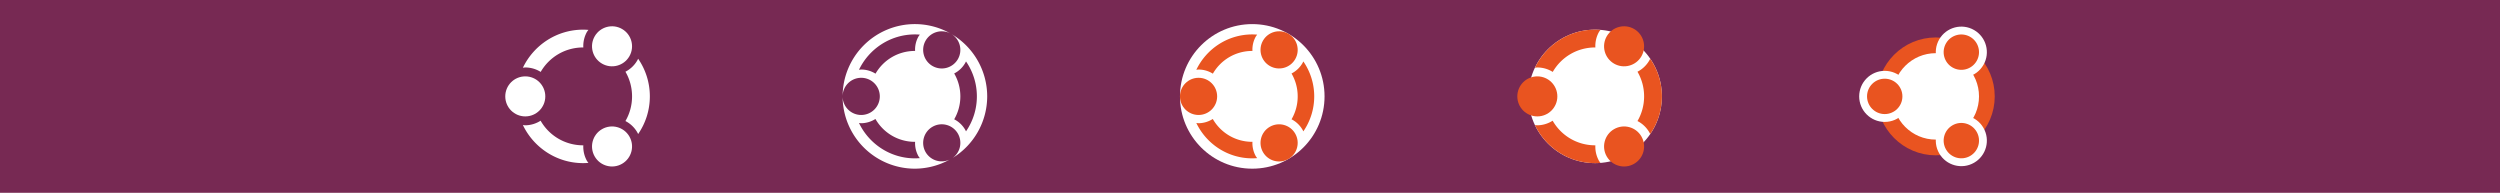 <?xml version="1.0" encoding="UTF-8" standalone="no"?>
<!-- Created with Inkscape (http://www.inkscape.org/) -->

<svg
   width="1660"
   height="128"
   viewBox="0 0 1660 128"
   version="1.1"
   id="svg1"
   inkscape:version="1.3.2 (1:1.3.2+202404261509+091e20ef0f)"
   xml:space="preserve"
   sodipodi:docname="Dash-preview.svg"
   xmlns:inkscape="http://www.inkscape.org/namespaces/inkscape"
   xmlns:sodipodi="http://sodipodi.sourceforge.net/DTD/sodipodi-0.dtd"
   xmlns="http://www.w3.org/2000/svg"
   xmlns:svg="http://www.w3.org/2000/svg"><sodipodi:namedview
     id="namedview1"
     pagecolor="#ffffff"
     bordercolor="#000000"
     borderopacity="0.25"
     inkscape:showpageshadow="2"
     inkscape:pageopacity="0.0"
     inkscape:pagecheckerboard="0"
     inkscape:deskcolor="#d1d1d1"
     inkscape:document-units="px"
     inkscape:zoom="1"
     inkscape:cx="830"
     inkscape:cy="-29.5"
     inkscape:window-width="1920"
     inkscape:window-height="1011"
     inkscape:window-x="0"
     inkscape:window-y="0"
     inkscape:window-maximized="1"
     inkscape:current-layer="layer1" /><defs
     id="defs1" /><g
     inkscape:label="Layer 1"
     inkscape:groupmode="layer"
     id="layer1"><rect
       style="fill:#772953;stroke:none;stroke-width:0;stroke-linejoin:bevel;fill-opacity:1.0"
       id="rect4"
       width="1660"
       height="128"
       x="0"
       y="0" /><g
       id="g1"
       transform="matrix(6,0,0,6,783.5,16)"><circle
         style="fill:#ffffff;fill-opacity:1;stroke:none;stroke-width:0;stroke-linejoin:bevel"
         id="path1"
         cx="8"
         cy="8"
         r="8" /><path
         id="circle13"
         style="color:#000000;fill:#e95420;fill-opacity:1;stroke:none;stroke-width:0;stroke-linejoin:bevel;stroke-dasharray:none"
         d="m 8,1.143 c -2.724,0 -5.085,1.603 -6.19,3.914 a 2.971,2.971 0 0 1 0.247,-0.028 2.971,2.971 0 0 1 1.583,0.458 C 4.506,3.981 6.129,2.971 8,2.971 c 0.007,0 0.014,4.734e-4 0.021,5.023e-4 A 2.971,2.971 0 0 1 8.398,1.368 2.971,2.971 0 0 1 8.546,1.167 C 8.366,1.152 8.184,1.143 8,1.143 Z m 5.654,2.988 a 2.971,2.971 0 0 1 -0.11,0.209 2.971,2.971 0 0 1 -1.197,1.127 c 0.432,0.743 0.681,1.608 0.681,2.534 0,0.926 -0.248,1.791 -0.681,2.534 a 2.971,2.971 0 0 1 1.197,1.127 2.971,2.971 0 0 1 0.11,0.209 c 0.758,-1.103 1.203,-2.436 1.203,-3.87 0,-1.434 -0.445,-2.767 -1.203,-3.87 z M 3.631,10.498 a 2.971,2.971 0 0 1 -1.574,0.473 2.971,2.971 0 0 1 -0.247,-0.028 c 1.105,2.311 3.467,3.914 6.19,3.914 0.184,0 0.366,-0.009 0.546,-0.024 A 2.971,2.971 0 0 1 8.398,14.632 2.971,2.971 0 0 1 8.021,13.028 c -0.007,2.8e-5 -0.014,5.02e-4 -0.021,5.02e-4 -1.877,0 -3.504,-1.016 -4.369,-2.53 z" /><circle
         style="fill:#e95420;fill-opacity:1;stroke:none;stroke-width:0;stroke-linejoin:bevel;stroke-dasharray:none;stroke-opacity:1"
         id="circle15"
         cx="2.057"
         cy="8"
         r="2.057" /><circle
         style="fill:#e95420;fill-opacity:1;stroke:none;stroke-width:0;stroke-linejoin:bevel;stroke-dasharray:none;stroke-opacity:1"
         id="circle17"
         cx="-3.015"
         cy="-10.928"
         r="2.057"
         transform="rotate(120)" /><circle
         style="fill:#e95420;fill-opacity:1;stroke:none;stroke-width:0;stroke-linejoin:bevel;stroke-dasharray:none;stroke-opacity:1"
         id="circle19"
         cx="-16.871"
         cy="2.928"
         r="2.057"
         transform="rotate(-120)" /></g><g
       id="g2"
       transform="matrix(6,0,0,6,1007.5,16)"><circle
         style="fill:#ffffff;fill-opacity:1;stroke:none;stroke-width:0;stroke-linejoin:bevel"
         id="path1-6"
         cx="8.615"
         cy="8"
         r="7.385" /><path
         id="circle13-2"
         style="color:#000000;fill:#e95420;fill-opacity:1;stroke:none;stroke-width:0;stroke-linejoin:bevel;stroke-dasharray:none"
         d="m 8.615,0.615 c -2.933,0 -5.476,1.726 -6.666,4.215 a 3.2,3.2 0 0 1 0.266,-0.03 3.2,3.2 0 0 1 1.705,0.493 c 0.933,-1.622 2.681,-2.709 4.695,-2.709 0.008,0 0.015,5.099e-4 0.023,5.409e-4 A 3.2,3.2 0 0 1 9.044,0.857 3.2,3.2 0 0 1 9.204,0.641 C 9.009,0.626 8.814,0.615 8.615,0.615 Z M 14.705,3.833 A 3.2,3.2 0 0 1 14.587,4.057 3.2,3.2 0 0 1 13.298,5.271 C 13.763,6.071 14.031,7.003 14.031,8 c 0,0.997 -0.267,1.929 -0.733,2.729 a 3.2,3.2 0 0 1 1.289,1.213 3.2,3.2 0 0 1 0.118,0.225 C 15.521,10.98 16,9.544 16,8 16,6.456 15.521,5.02 14.705,3.833 Z M 3.911,10.69 A 3.2,3.2 0 0 1 2.215,11.2 3.2,3.2 0 0 1 1.949,11.17 c 1.19,2.488 3.733,4.215 6.666,4.215 0.198,0 0.394,-0.01 0.588,-0.026 A 3.2,3.2 0 0 1 9.044,15.143 3.2,3.2 0 0 1 8.638,13.415 c -0.008,3.1e-5 -0.015,5.4e-4 -0.023,5.4e-4 -2.021,0 -3.774,-1.094 -4.705,-2.725 z" /><circle
         style="fill:#e95420;fill-opacity:1;stroke:none;stroke-width:0;stroke-linejoin:bevel;stroke-dasharray:none;stroke-opacity:1"
         id="circle15-9"
         cx="2.215"
         cy="8"
         r="2.215" /><circle
         style="fill:#e95420;fill-opacity:1;stroke:none;stroke-width:0;stroke-linejoin:bevel;stroke-dasharray:none;stroke-opacity:1"
         id="circle17-1"
         cx="-3.779"
         cy="-11.461"
         r="2.215"
         transform="rotate(120)" /><circle
         style="fill:#e95420;fill-opacity:1;stroke:none;stroke-width:0;stroke-linejoin:bevel;stroke-dasharray:none;stroke-opacity:1"
         id="circle19-2"
         cx="-17.636"
         cy="3.461"
         r="2.215"
         transform="rotate(-120)" /></g><g
       id="g3"
       transform="matrix(6,0,0,6,1231.5,16)"><circle
         style="fill:#ffffff;fill-opacity:1;stroke:#e95420;stroke-width:1.739;stroke-linejoin:bevel;stroke-dasharray:none;stroke-opacity:1"
         id="circle"
         cx="8.978"
         cy="8"
         r="5.652" /><circle
         style="fill:#ffffff;fill-opacity:1;stroke:none;stroke-width:0;stroke-linejoin:bevel;stroke-dasharray:none;stroke-opacity:1"
         id="aura"
         cx="3.326"
         cy="8"
         r="2.826" /><circle
         style="fill:#e95420;fill-opacity:1;stroke:none;stroke-width:0;stroke-linejoin:bevel;stroke-dasharray:none;stroke-opacity:1"
         id="head"
         cx="3.326"
         cy="8"
         r="1.957" /><circle
         style="fill:#ffffff;fill-opacity:1;stroke:none;stroke-width:0;stroke-linejoin:bevel;stroke-dasharray:none;stroke-opacity:1"
         id="circle9"
         cx="-3.213"
         cy="-11.775"
         r="2.826"
         transform="rotate(120)" /><circle
         style="fill:#e95420;fill-opacity:1;stroke:none;stroke-width:0;stroke-linejoin:bevel;stroke-dasharray:none;stroke-opacity:1"
         id="circle10"
         cx="-3.213"
         cy="-11.775"
         r="1.957"
         transform="rotate(120)" /><circle
         style="fill:#ffffff;fill-opacity:1;stroke:none;stroke-width:0;stroke-linejoin:bevel;stroke-dasharray:none;stroke-opacity:1"
         id="circle11"
         cx="-17.07"
         cy="3.775"
         r="2.826"
         transform="rotate(-120)" /><circle
         style="fill:#e95420;fill-opacity:1;stroke:none;stroke-width:0;stroke-linejoin:bevel;stroke-dasharray:none;stroke-opacity:1"
         id="circle12"
         cx="-17.07"
         cy="3.775"
         r="1.957"
         transform="rotate(-120)" /></g><path
       id="path1-60"
       style="fill:#ffffff;fill-opacity:1;stroke:none;stroke-width:0;stroke-linejoin:bevel"
       d="M 607.5,16 A 48,48 0 0 0 559.5,64 12.343,12.343 0 0 1 571.84,51.66 12.343,12.343 0 0 1 584.191,64 12.343,12.343 0 0 1 571.84,76.34 12.343,12.343 0 0 1 559.5,64 a 48,48 0 0 0 48,48 48,48 0 0 0 23.098,-6.059 12.343,12.343 0 0 1 -15.961,-4.887 12.343,12.343 0 0 1 4.523,-16.863 12.343,12.343 0 0 1 16.863,4.512 12.343,12.343 0 0 1 -3.41,16.137 48,48 0 0 0 22.887,-40.84 48,48 0 0 0 -23.801,-41.438 12.343,12.343 0 0 1 4.324,16.734 12.343,12.343 0 0 1 -16.863,4.512 12.343,12.343 0 0 1 -4.523,-16.863 12.343,12.343 0 0 1 16.77,-4.547 A 48,48 0 0 0 607.5,16 Z m 0,6.855 c 1.104,0 2.198,0.054 3.281,0.14 a 17.829,17.829 0 0 0 -0.891,1.207 17.829,17.829 0 0 0 -2.262,9.633 c -0.042,-1.8e-4 -0.087,-0.012 -0.129,-0.012 -11.224,-6e-5 -20.958,6.058 -26.156,15.094 a 17.829,17.829 0 0 0 -9.504,-2.742 17.829,17.829 0 0 0 -1.476,0.164 C 576.994,32.476 591.158,22.855 607.5,22.855 Z m 33.926,17.93 c 4.547,6.617 7.219,14.612 7.219,23.215 0,8.603 -2.672,16.598 -7.219,23.215 a 17.829,17.829 0 0 0 -0.656,-1.254 17.829,17.829 0 0 0 -7.184,-6.75 c 2.594,-4.459 4.09,-9.654 4.09,-15.211 0,-5.557 -1.496,-10.752 -4.09,-15.211 a 17.829,17.829 0 0 0 7.184,-6.75 17.829,17.829 0 0 0 0.656,-1.254 z m -60.141,38.203 c 5.185,9.086 14.953,15.188 26.215,15.188 0.042,-1.2e-4 0.087,-0.012 0.129,-0.012 a 17.829,17.829 0 0 0 2.262,9.633 17.829,17.829 0 0 0 0.891,1.207 c -1.083,0.086 -2.177,0.141 -3.281,0.141 -16.343,0 -30.506,-9.621 -37.137,-23.484 a 17.829,17.829 0 0 0 1.477,0.164 17.829,17.829 0 0 0 9.445,-2.836 z" /><g
       id="g4"
       transform="matrix(6,0,0,6,335.5,16)"><path
         id="circle13-1"
         style="color:#000000;fill:#ffffff;fill-opacity:1;stroke:none;stroke-width:0;stroke-linejoin:bevel;stroke-dasharray:none"
         d="m 8.615,0.615 c -2.933,0 -5.476,1.726 -6.666,4.215 A 3.2,3.2 0 0 1 2.215,4.8 3.2,3.2 0 0 1 3.92,5.293 C 4.853,3.672 6.601,2.585 8.615,2.585 c 0.008,0 0.015,5.098e-4 0.023,5.409e-4 A 3.2,3.2 0 0 1 9.044,0.857 3.2,3.2 0 0 1 9.204,0.641 C 9.009,0.626 8.814,0.615 8.615,0.615 Z M 14.705,3.833 A 3.2,3.2 0 0 1 14.587,4.057 3.2,3.2 0 0 1 13.298,5.271 c 0.466,0.8 0.733,1.732 0.733,2.729 0,0.997 -0.267,1.929 -0.733,2.729 a 3.2,3.2 0 0 1 1.289,1.213 3.2,3.2 0 0 1 0.118,0.225 C 15.521,10.98 16,9.544 16,8 16,6.456 15.521,5.02 14.705,3.833 Z M 3.911,10.69 A 3.2,3.2 0 0 1 2.215,11.2 3.2,3.2 0 0 1 1.949,11.17 c 1.19,2.488 3.733,4.215 6.666,4.215 0.198,0 0.394,-0.01 0.588,-0.026 A 3.2,3.2 0 0 1 9.044,15.143 3.2,3.2 0 0 1 8.638,13.415 c -0.008,3.1e-5 -0.015,5.41e-4 -0.023,5.41e-4 -2.021,0 -3.774,-1.094 -4.705,-2.725 z" /><circle
         style="fill:#ffffff;fill-opacity:1;stroke:none;stroke-width:0;stroke-linejoin:bevel;stroke-dasharray:none;stroke-opacity:1"
         id="circle15-8"
         cx="2.215"
         cy="8"
         r="2.215" /><circle
         style="fill:#ffffff;fill-opacity:1;stroke:none;stroke-width:0;stroke-linejoin:bevel;stroke-dasharray:none;stroke-opacity:1"
         id="circle17-7"
         cx="-3.779"
         cy="-11.461"
         r="2.215"
         transform="rotate(120)" /><circle
         style="fill:#ffffff;fill-opacity:1;stroke:none;stroke-width:0;stroke-linejoin:bevel;stroke-dasharray:none;stroke-opacity:1"
         id="circle19-9"
         cx="-17.636"
         cy="3.461"
         r="2.215"
         transform="rotate(-120)" /></g></g></svg>
